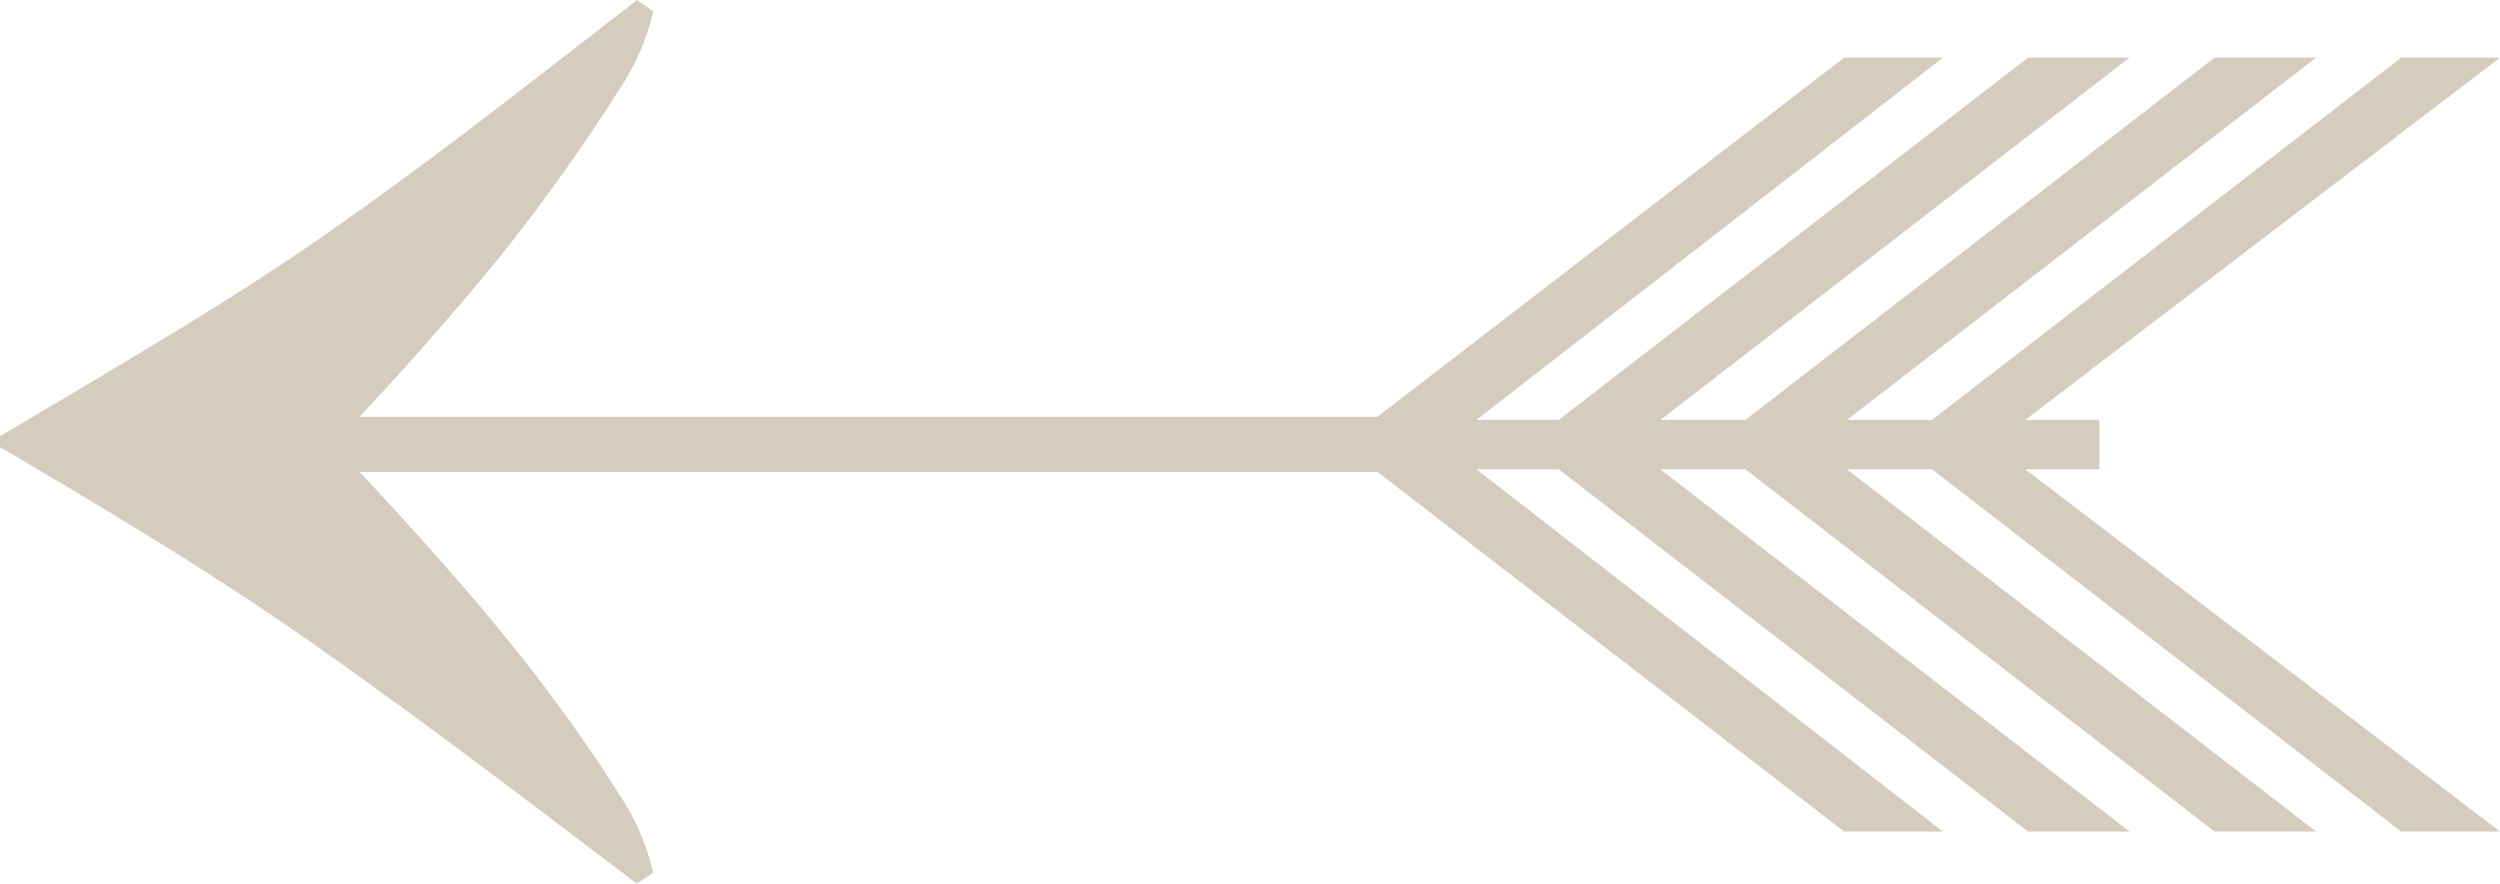 <svg xmlns="http://www.w3.org/2000/svg" xmlns:xlink="http://www.w3.org/1999/xlink" width="56.49" height="19.967" viewBox="0 0 56.49 19.967"><defs><clipPath id="a"><path d="M0-48.913H56.49V-68.88H0Z" transform="translate(0 68.88)" fill="#d4ccbd"/></clipPath></defs><g transform="translate(56.49 -48.913) rotate(180)"><g transform="translate(0 -68.88)" clip-path="url(#a)"><g transform="translate(0 0)"><path d="M-5.469-2.886,5.135,5.3H7.057l-10.6-8.185h2.294L9.351,5.3h1.922L.67-2.886H2.964L13.568,5.3h1.86L4.887-2.886H7.119L17.661,5.237h23Q39.612,4.121,38.5,2.85T36.449.338Q35.519-.9,34.837-1.987a5.326,5.326,0,0,1-.806-1.829l.372-.248q2.109,1.611,3.814,2.883T41.5,1.207q1.581,1.116,3.317,2.2T48.789,5.8v.248Q46.37,7.469,44.541,8.586t-3.41,2.232q-1.581,1.116-3.163,2.325T34.4,15.9l-.372-.248a5.318,5.318,0,0,1,.806-1.829q.683-1.086,1.612-2.356T38.5,8.9q1.116-1.3,2.17-2.418h-23L7.119,14.6H4.887L15.428,6.415h-1.86L2.964,14.6H.67l10.6-8.185H9.351L-1.252,14.6H-3.546l10.6-8.185H5.135L-5.469,14.6H-7.7L3.026,6.415H1.352V5.3H3.026L-7.7-2.886Z" transform="translate(7.701 4.064)" fill="#d4ccbd"/></g></g></g></svg>